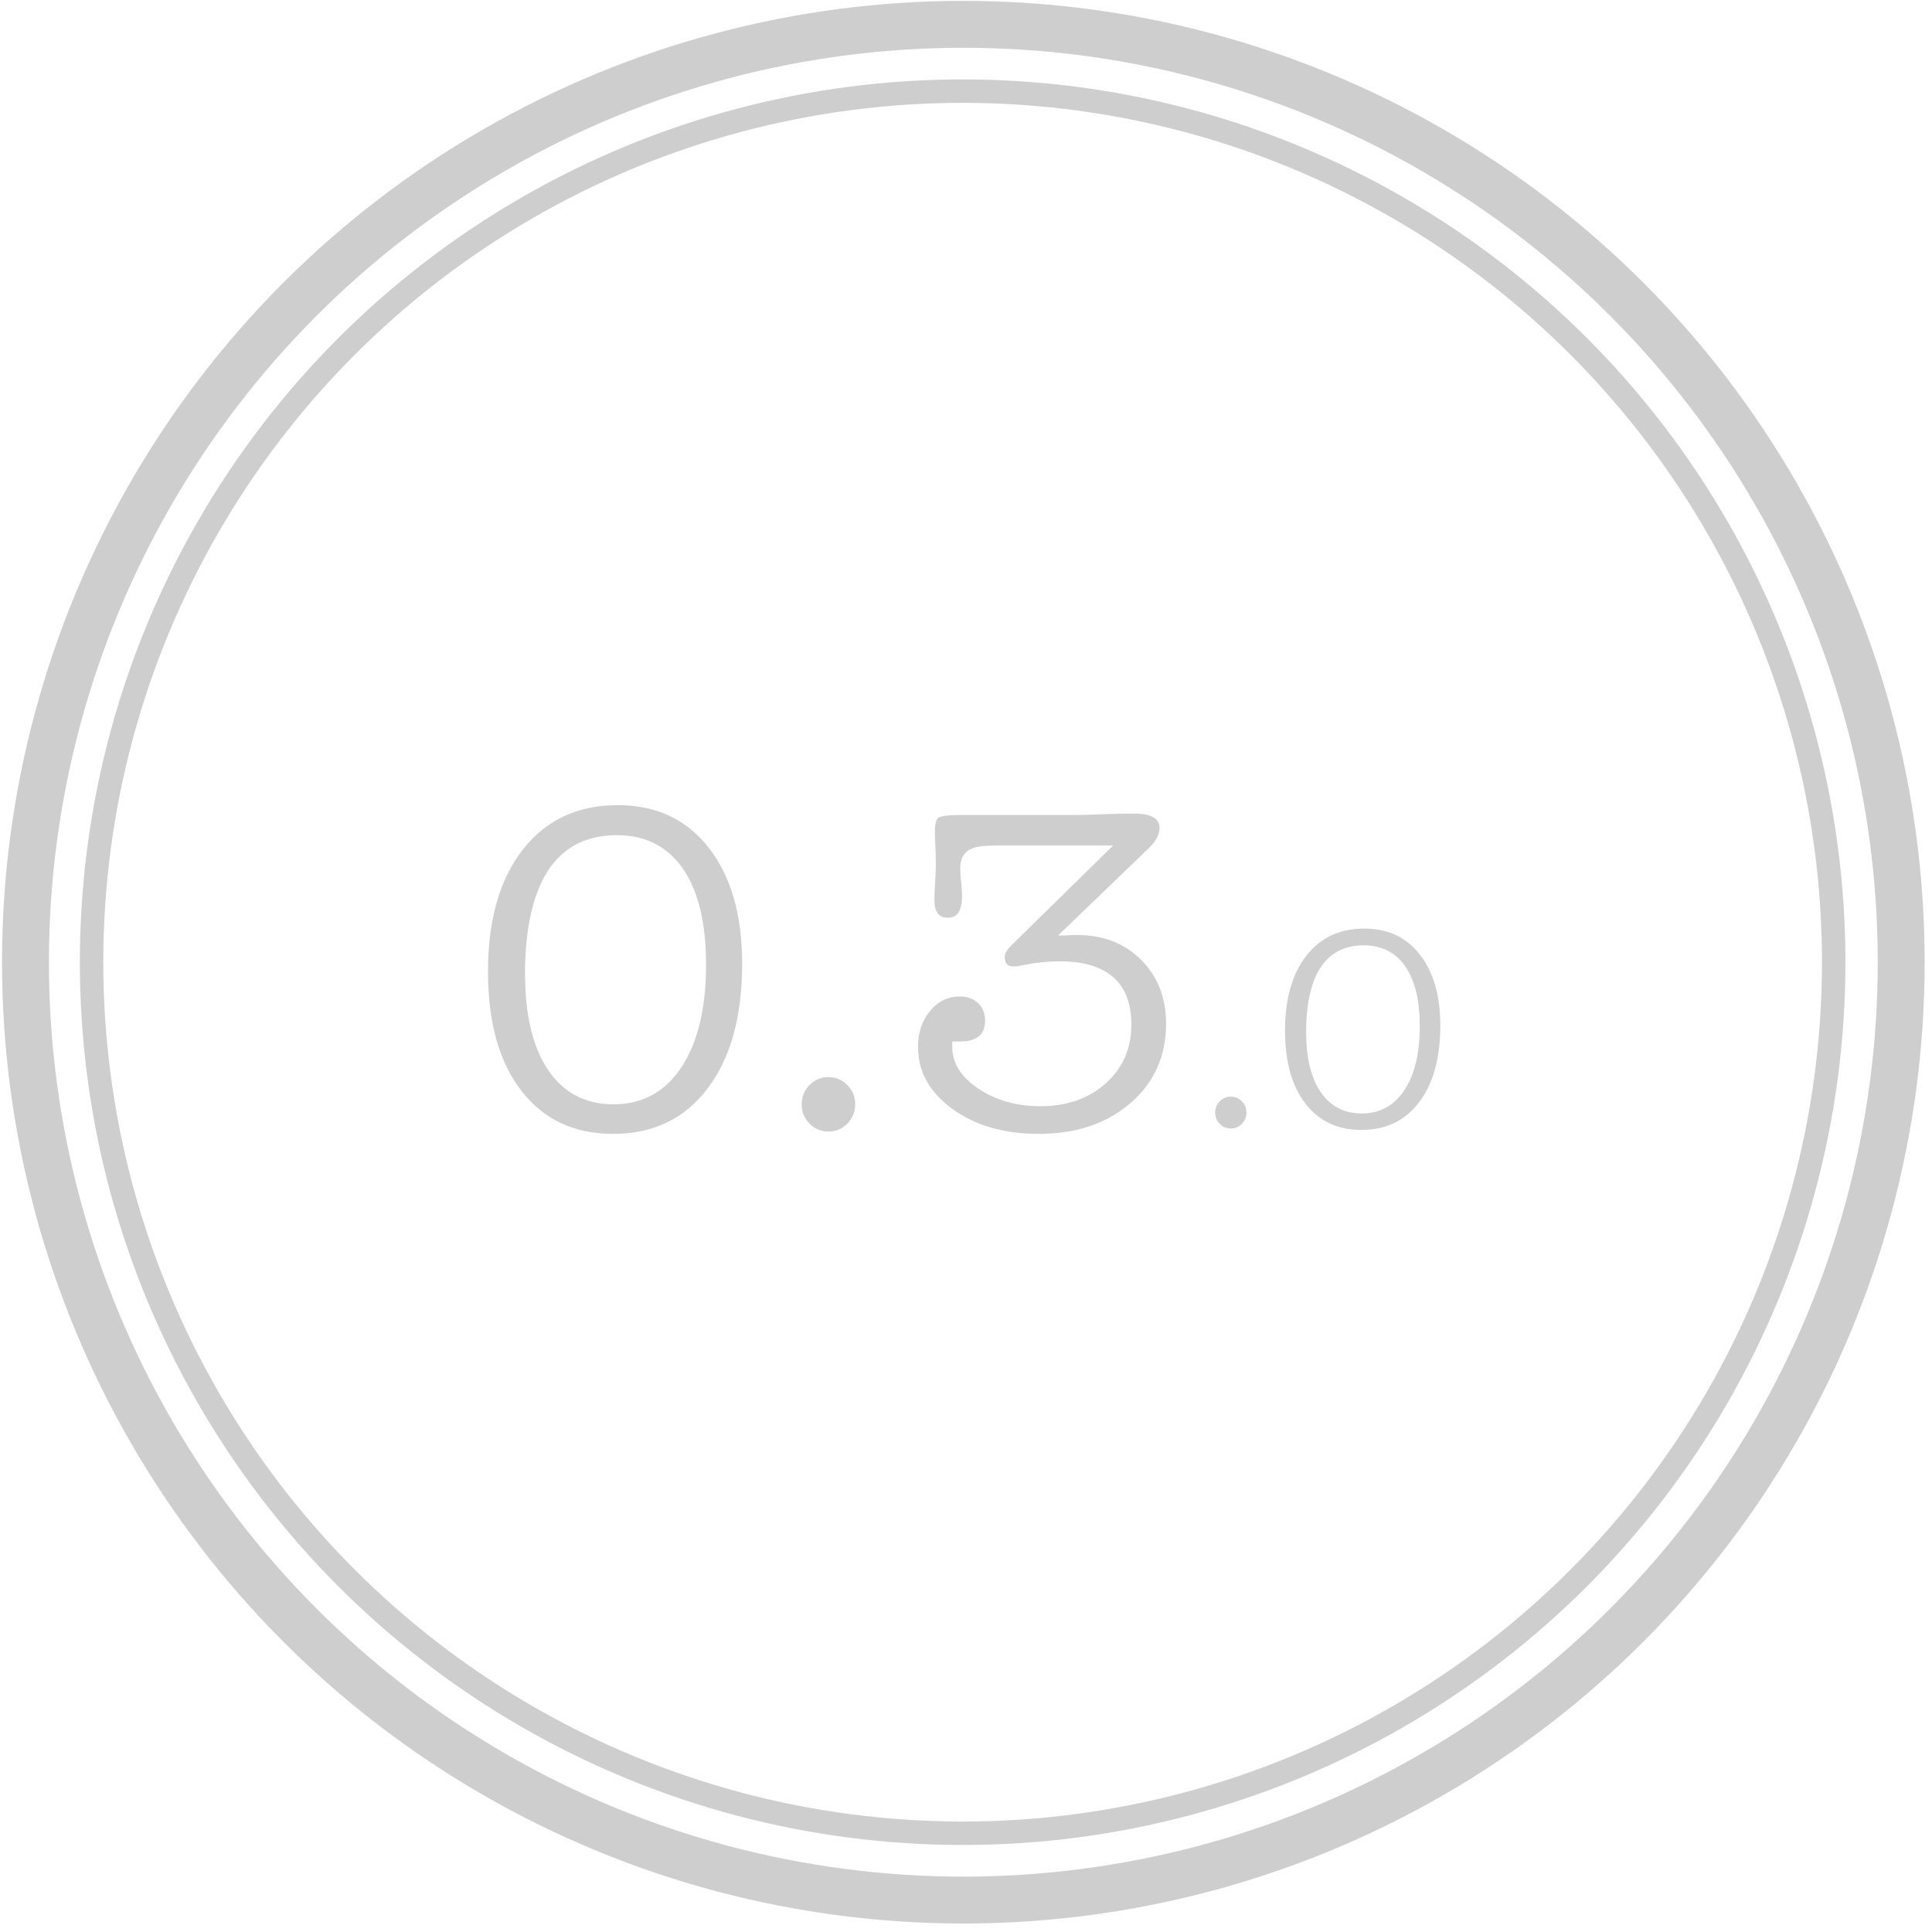 <svg width="412" height="412" viewBox="0 0 412 412" xmlns="http://www.w3.org/2000/svg"><title>Version Icon</title><defs><filter x="-50%" y="-50%" width="200%" height="200%" filterUnits="objectBoundingBox" id="a"><feOffset dx="1" dy="2" in="SourceAlpha" result="shadowOffsetOuter1"/><feGaussianBlur stdDeviation="3.5" in="shadowOffsetOuter1" result="shadowBlurOuter1"/><feColorMatrix values="0 0 0 0 0 0 0 0 0 0 0 0 0 0 0 0 0 0 0.35 0" in="shadowBlurOuter1" result="shadowMatrixOuter1"/><feMerge><feMergeNode in="shadowMatrixOuter1"/><feMergeNode in="SourceGraphic"/></feMerge></filter></defs><g transform="translate(5.933 4.75)" fill="none"><ellipse stroke="#cececf" stroke-width="5" cx="199.35" cy="200.439" rx="185.755" ry="185.755"/><circle stroke="#cececf" stroke-width="10" cx="199.5" cy="200.439" r="200"/><path d="M123.831 235.55c-8.467 0-15.117-3.117-19.95-9.35-4.833-6.233-7.25-14.817-7.25-25.75 0-11.133 2.517-19.917 7.55-26.35 5.033-6.433 11.917-9.65 20.65-9.65 8.333 0 14.917 3.083 19.75 9.25s7.25 14.517 7.25 25.05c0 11.4-2.5 20.383-7.5 26.95s-11.833 9.85-20.5 9.85zm.8-63.7c-12.267 0-18.633 9.167-19.1 27.5v1.5c0 8.733 1.6 15.483 4.8 20.25 3.2 4.767 7.733 7.15 13.6 7.15 6 0 10.7-2.6 14.1-7.8 3.4-5.2 5.1-12.367 5.1-21.5 0-8.733-1.6-15.433-4.8-20.1-3.2-4.667-7.767-7-13.7-7zm45.1 63.2c-1.733 0-3.2-.617-4.4-1.85-1.2-1.233-1.8-2.717-1.8-4.45s.6-3.217 1.8-4.45c1.2-1.233 2.667-1.85 4.4-1.85 1.733 0 3.2.617 4.4 1.85 1.2 1.233 1.8 2.717 1.8 4.45s-.6 3.217-1.8 4.45c-1.2 1.233-2.667 1.85-4.4 1.85zm38.7-40.6l20.8-20.4h-23.2c-2.6 0-4.333.167-5.2.5-1.667.533-2.5 1.833-2.5 3.9 0 .667.067 1.633.2 2.9s.2 2.233.2 2.9c0 3.467-1.167 5.2-3.5 5.2-2.267 0-3.4-1.433-3.4-4.3 0-.8.05-2.017.15-3.65.1-1.633.15-2.85.15-3.65 0-1.867-.033-3.267-.1-4.2-.067-.933-.1-1.967-.1-3.1 0-1.8.333-2.917 1-3.35.667-.433 2.333-.65 5-.65h24.6c1.333 0 3.6-.067 6.8-.2 1.6-.067 3.467-.1 5.6-.1 3.933 0 5.9 1.2 5.9 3.6 0 1.533-.833 3.1-2.5 4.7l-18.4 17.7c.4 0 .933-.033 1.6-.1h1.3c5.667 0 10.317 1.817 13.95 5.45 3.633 3.633 5.45 8.283 5.45 13.95 0 7.067-2.583 12.833-7.75 17.3-5.167 4.467-11.817 6.7-19.95 6.7-7.467 0-13.7-1.817-18.7-5.45s-7.5-8.183-7.5-13.65c0-3.133.9-5.783 2.7-7.95 1.8-2.167 4.033-3.25 6.7-3.25 1.733 0 3.15.517 4.25 1.55s1.65 2.383 1.65 4.05c0 3.333-1.967 5-5.9 5h-1.1v.7c0 3.267 1.817 6.1 5.45 8.5 3.633 2.4 7.917 3.6 12.85 3.6 5.533 0 10.067-1.583 13.6-4.75 3.533-3.167 5.3-7.217 5.3-12.15 0-8.667-4.933-13-14.8-13-2.6 0-5.3.3-8.1.9-.6.133-1.167.2-1.7.2-1.6 0-2.4-.867-2.4-2.6 0-.8.533-1.733 1.6-2.8zm47.105 39.951c-1.071 0-1.978-.381-2.719-1.143-.742-.762-1.112-1.679-1.112-2.75s.371-1.988 1.112-2.75c.742-.762 1.648-1.143 2.719-1.143s1.978.381 2.719 1.143c.742.762 1.112 1.679 1.112 2.75s-.371 1.988-1.112 2.75c-.742.762-1.648 1.143-2.719 1.143zm27.872.309c-5.232 0-9.342-1.926-12.329-5.778-2.987-3.852-4.481-9.157-4.481-15.913 0-6.88 1.555-12.308 4.666-16.284 3.111-3.976 7.364-5.964 12.762-5.964 5.15 0 9.218 1.905 12.206 5.716 2.987 3.811 4.48 8.971 4.48 15.481 0 7.045-1.545 12.597-4.635 16.655-3.09 4.058-7.313 6.087-12.669 6.087zm.494-39.367c-7.581 0-11.515 5.665-11.804 16.995v.927c0 5.397.989 9.569 2.966 12.515 1.978 2.946 4.779 4.419 8.405 4.419 3.708 0 6.613-1.607 8.714-4.82 2.101-3.214 3.152-7.643 3.152-13.287 0-5.397-.989-9.538-2.966-12.422-1.978-2.884-4.8-4.326-8.467-4.326z" stroke="#fff" fill="#cececf" filter="url(#a)"/></g></svg>